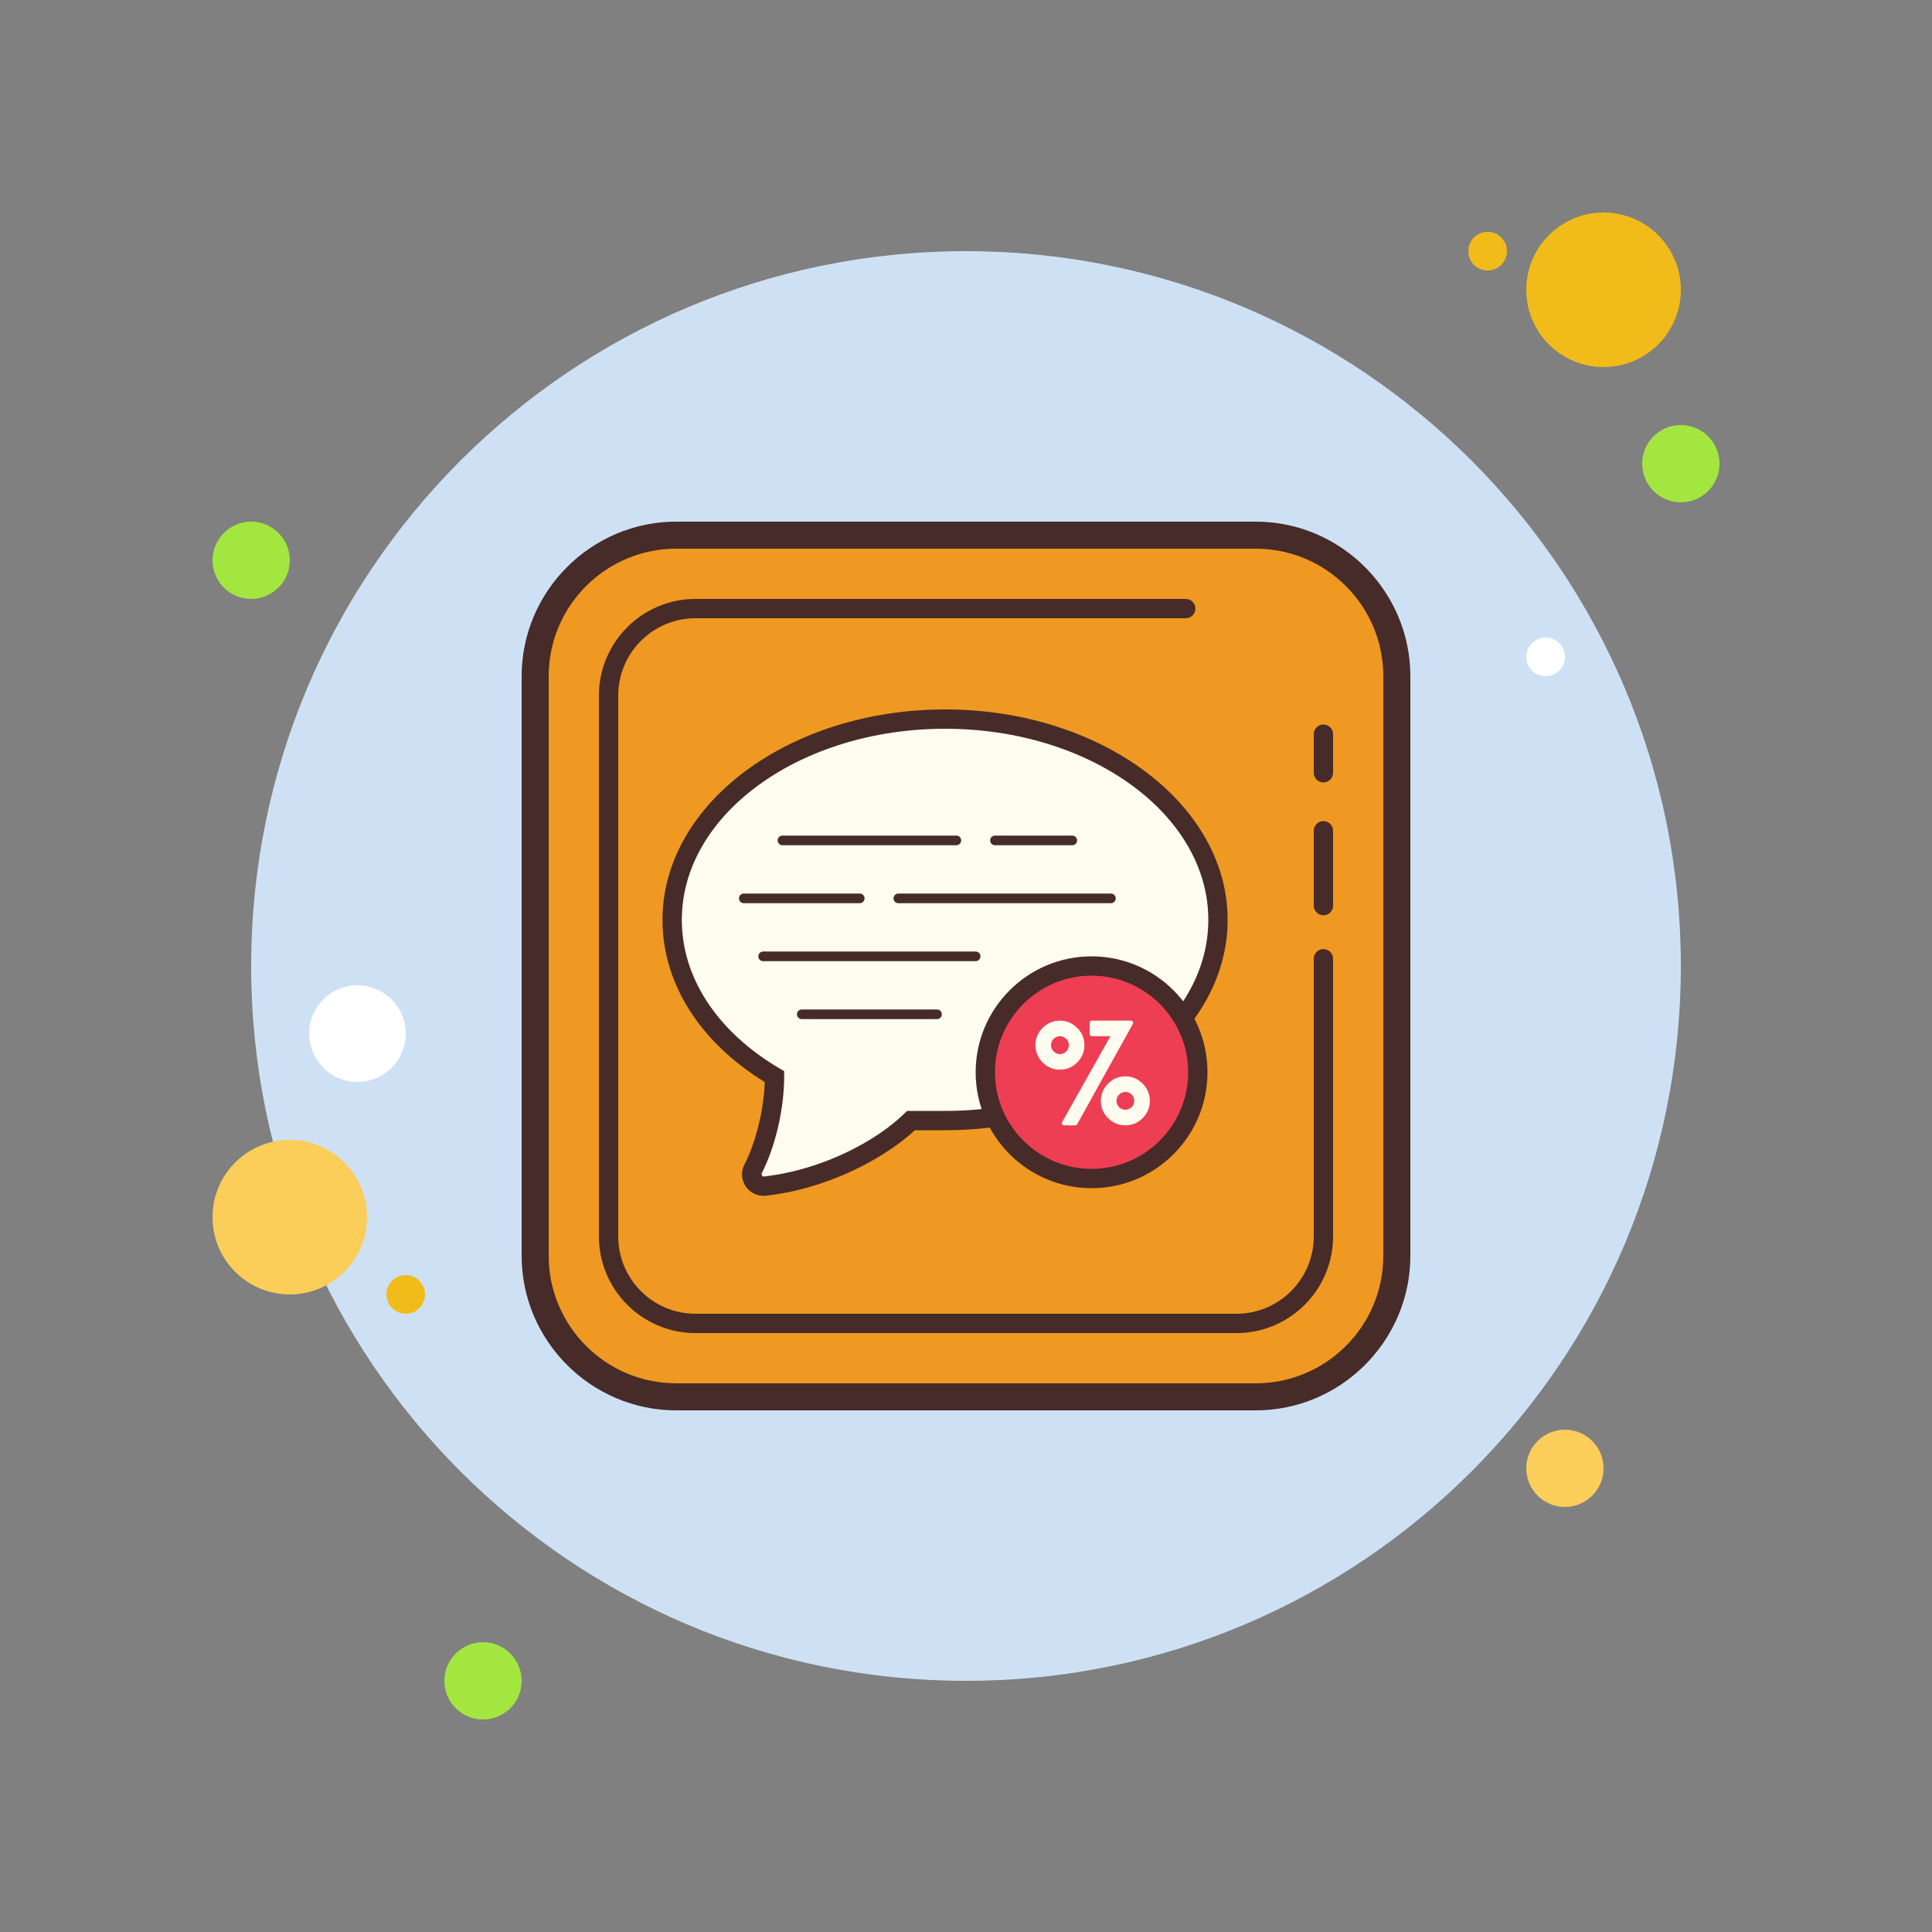 <svg xmlns="http://www.w3.org/2000/svg" xmlns:xlink="http://www.w3.org/1999/xlink" viewBox="0,0,256,256" width="500px" height="500px"><rect x="0" y="0" width="256" height="256" fill="#808080" stroke="none"/><g fill="none" fill-rule="nonzero" stroke="none" stroke-width="1" stroke-linecap="butt" stroke-linejoin="miter" stroke-miterlimit="10" stroke-dasharray="" stroke-dashoffset="0" font-family="none" font-weight="none" font-size="none" text-anchor="none" style="mix-blend-mode: normal"><g transform="scale(2.56,2.56)"><path d="M13,27c-1.105,0 -2,0.895 -2,2c0,1.105 0.895,2 2,2c1.105,0 2,-0.895 2,-2c0,-1.105 -0.895,-2 -2,-2z" fill="#a3e63f"></path><path d="M77,12c-0.552,0 -1,0.448 -1,1c0,0.552 0.448,1 1,1c0.552,0 1,-0.448 1,-1c0,-0.552 -0.448,-1 -1,-1z" fill="#f1bc19"></path><path d="M50,13c-20.435,0 -37,16.565 -37,37c0,20.435 16.565,37 37,37c20.435,0 37,-16.565 37,-37c0,-20.435 -16.565,-37 -37,-37z" fill="#cee1f4"></path><path d="M83,11c-2.209,0 -4,1.791 -4,4c0,2.209 1.791,4 4,4c2.209,0 4,-1.791 4,-4c0,-2.209 -1.791,-4 -4,-4z" fill="#f1bc19"></path><path d="M87,22c-1.105,0 -2,0.895 -2,2c0,1.105 0.895,2 2,2c1.105,0 2,-0.895 2,-2c0,-1.105 -0.895,-2 -2,-2z" fill="#a3e63f"></path><path d="M81,74c-1.105,0 -2,0.895 -2,2c0,1.105 0.895,2 2,2c1.105,0 2,-0.895 2,-2c0,-1.105 -0.895,-2 -2,-2zM15,59c-2.209,0 -4,1.791 -4,4c0,2.209 1.791,4 4,4c2.209,0 4,-1.791 4,-4c0,-2.209 -1.791,-4 -4,-4z" fill="#fbcd59"></path><path d="M25,85c-1.105,0 -2,0.895 -2,2c0,1.105 0.895,2 2,2c1.105,0 2,-0.895 2,-2c0,-1.105 -0.895,-2 -2,-2z" fill="#a3e63f"></path><path d="M18.5,51c-1.381,0 -2.5,1.119 -2.5,2.5c0,1.381 1.119,2.5 2.5,2.5c1.381,0 2.5,-1.119 2.5,-2.5c0,-1.381 -1.119,-2.5 -2.5,-2.5z" fill="#ffffff"></path><path d="M21,66c-0.552,0 -1,0.448 -1,1c0,0.552 0.448,1 1,1c0.552,0 1,-0.448 1,-1c0,-0.552 -0.448,-1 -1,-1z" fill="#f1bc19"></path><path d="M80,33c-0.552,0 -1,0.448 -1,1c0,0.552 0.448,1 1,1c0.552,0 1,-0.448 1,-1c0,-0.552 -0.448,-1 -1,-1z" fill="#ffffff"></path><path d="M35,72.3c-4.025,0 -7.3,-3.274 -7.3,-7.3v-30c0,-4.025 3.274,-7.3 7.3,-7.3h30c4.025,0 7.3,3.274 7.3,7.3v30c0,4.025 -3.274,7.3 -7.3,7.3z" fill="#ef9922"></path><path d="M65,28.4c3.639,0 6.6,2.961 6.6,6.6v30c0,3.639 -2.961,6.6 -6.6,6.6h-30c-3.639,0 -6.6,-2.961 -6.6,-6.6v-30c0,-3.639 2.961,-6.6 6.6,-6.6h30M65,27h-30c-4.4,0 -8,3.6 -8,8v30c0,4.4 3.6,8 8,8h30c4.4,0 8,-3.6 8,-8v-30c0,-4.4 -3.6,-8 -8,-8z" fill="#472b29"></path><path d="M68.5,47.375c-0.276,0 -0.5,-0.224 -0.5,-0.5v-3.875c0,-0.276 0.224,-0.5 0.5,-0.5c0.276,0 0.5,0.224 0.5,0.5v3.875c0,0.276 -0.224,0.5 -0.5,0.5z" fill="#472b29"></path><g fill="#472b29"><path d="M68.5,40.5c-0.276,0 -0.5,-0.224 -0.5,-0.5v-2c0,-0.276 0.224,-0.5 0.5,-0.5c0.276,0 0.5,0.224 0.5,0.5v2c0,0.276 -0.224,0.5 -0.5,0.5z"></path></g><g fill="#472b29"><path d="M64,69h-28c-2.757,0 -5,-2.243 -5,-5v-28c0,-2.757 2.243,-5 5,-5h25.375c0.276,0 0.5,0.224 0.5,0.5c0,0.276 -0.224,0.5 -0.5,0.5h-25.375c-2.206,0 -4,1.794 -4,4v28c0,2.206 1.794,4 4,4h28c2.206,0 4,-1.794 4,-4v-14.375c0,-0.276 0.224,-0.5 0.5,-0.5c0.276,0 0.5,0.224 0.5,0.5v14.375c0,2.757 -2.243,5 -5,5z"></path></g><g><path d="M34.791,47.61c-0.003,3.157 1.946,6.144 5.297,8.117v0c0,1.705 -0.497,3.593 -1.118,4.795c-0.217,0.42 0.14,0.923 0.61,0.87c3.089,-0.342 6.015,-1.867 7.571,-3.392h1.766c7.802,0 14.126,-4.652 14.126,-10.39c0,-5.738 -6.324,-10.39 -14.126,-10.39c-7.802,0 -14.126,4.652 -14.126,10.39" fill="#fdfcef"></path><path d="M39.515,61.896c-0.362,0 -0.704,-0.18 -0.914,-0.485c-0.23,-0.335 -0.259,-0.765 -0.075,-1.119c0.5,-0.968 1.004,-2.64 1.057,-4.285c-3.371,-2.074 -5.295,-5.121 -5.292,-8.396c0,-6.005 6.561,-10.891 14.626,-10.891c8.065,0 14.626,4.886 14.626,10.891c0,6.005 -6.561,10.889 -14.626,10.889h-1.566c-1.567,1.456 -4.503,3.034 -7.716,3.39c-0.04,0.004 -0.08,0.006 -0.12,0.006zM48.917,37.72c-7.513,0 -13.626,4.437 -13.626,9.891v0c-0.003,2.993 1.838,5.794 5.05,7.686l0.247,0.145v0.286c0,1.673 -0.46,3.645 -1.173,5.024c0.022,0.111 0.058,0.143 0.111,0.145c3.081,-0.341 5.874,-1.879 7.275,-3.253l0.146,-0.143h1.97c7.513,0 13.626,-4.437 13.626,-9.89c0,-5.455 -6.113,-9.891 -13.626,-9.891z" fill="#472b29"></path></g><g><path d="M56.5,50c-3.038,0 -5.5,2.462 -5.5,5.5c0,3.038 2.462,5.5 5.5,5.5c3.038,0 5.5,-2.462 5.5,-5.5c0,-3.038 -2.462,-5.5 -5.5,-5.5z" fill="#ee3e54"></path><path d="M56.5,61.5c-3.309,0 -6,-2.691 -6,-6c0,-3.309 2.691,-6 6,-6c3.309,0 6,2.691 6,6c0,3.309 -2.691,6 -6,6zM56.5,50.5c-2.757,0 -5,2.243 -5,5c0,2.757 2.243,5 5,5c2.757,0 5,-2.243 5,-5c0,-2.757 -2.243,-5 -5,-5z" fill="#472b29"></path></g><g fill="#fdfcef"><path d="M59.141,56.085c-0.25,-0.248 -0.549,-0.374 -0.89,-0.374c-0.346,0 -0.647,0.126 -0.896,0.375c-0.25,0.249 -0.376,0.551 -0.376,0.896c0,0.342 0.123,0.641 0.37,0.89c0.247,0.249 0.55,0.375 0.902,0.375c0.349,0 0.649,-0.127 0.895,-0.377c0.247,-0.25 0.37,-0.549 0.37,-0.888c-0.001,-0.345 -0.126,-0.645 -0.375,-0.897zM58.709,56.983c0,0.125 -0.045,0.23 -0.136,0.322c-0.184,0.186 -0.474,0.179 -0.651,0c-0.091,-0.093 -0.136,-0.198 -0.136,-0.322c0,-0.128 0.046,-0.235 0.138,-0.328c0.09,-0.091 0.198,-0.137 0.327,-0.137c0.123,0 0.23,0.046 0.321,0.137c0.092,0.092 0.137,0.2 0.137,0.328zM56.13,54.097c0,-0.349 -0.126,-0.649 -0.376,-0.897c-0.25,-0.247 -0.55,-0.371 -0.895,-0.371c-0.344,0 -0.643,0.125 -0.891,0.371c-0.249,0.248 -0.375,0.55 -0.375,0.897c0,0.342 0.123,0.642 0.37,0.891c0.247,0.251 0.549,0.377 0.896,0.377c0.351,0 0.654,-0.126 0.901,-0.377c0.247,-0.25 0.37,-0.55 0.37,-0.891zM55.323,54.097c0,0.127 -0.045,0.233 -0.135,0.326c-0.182,0.181 -0.466,0.185 -0.653,0c-0.091,-0.093 -0.136,-0.199 -0.136,-0.326c0,-0.128 0.045,-0.235 0.135,-0.327c0.091,-0.09 0.198,-0.135 0.325,-0.135c0.128,0 0.235,0.045 0.328,0.135c0.092,0.092 0.136,0.198 0.136,0.327z"></path><path d="M58.634,52.883c-0.021,-0.034 -0.058,-0.056 -0.098,-0.056h-2.018c-0.064,0 -0.114,0.05 -0.114,0.114v0.579c0,0.064 0.05,0.114 0.114,0.114h0.958l-2.501,4.445c-0.021,0.034 -0.021,0.078 0.001,0.114c0.021,0.034 0.058,0.056 0.098,0.056h0.579c0.041,0 0.079,-0.023 0.101,-0.058l2.882,-5.193c0.019,-0.036 0.019,-0.08 -0.002,-0.115z"></path></g><g fill="#472b29"><path d="M49.5,43.75h-9c-0.138,0 -0.25,-0.112 -0.25,-0.25c0,-0.138 0.112,-0.25 0.25,-0.25h9c0.138,0 0.25,0.112 0.25,0.25c0,0.138 -0.112,0.25 -0.25,0.25z"></path></g><g fill="#472b29"><path d="M44.5,46.75h-6c-0.138,0 -0.25,-0.112 -0.25,-0.25c0,-0.138 0.112,-0.25 0.25,-0.25h6c0.138,0 0.25,0.112 0.25,0.25c0,0.138 -0.112,0.25 -0.25,0.25z"></path></g><g fill="#472b29"><path d="M57.5,46.75h-11c-0.138,0 -0.25,-0.112 -0.25,-0.25c0,-0.138 0.112,-0.25 0.25,-0.25h11c0.138,0 0.25,0.112 0.25,0.25c0,0.138 -0.112,0.25 -0.25,0.25z"></path></g><g fill="#472b29"><path d="M55.5,43.75h-4c-0.138,0 -0.25,-0.112 -0.25,-0.25c0,-0.138 0.112,-0.25 0.25,-0.25h4c0.138,0 0.25,0.112 0.25,0.25c0,0.138 -0.112,0.25 -0.25,0.25z"></path></g><g fill="#472b29"><path d="M48.5,52.75h-7c-0.138,0 -0.25,-0.112 -0.25,-0.25c0,-0.138 0.112,-0.25 0.25,-0.25h7c0.138,0 0.25,0.112 0.25,0.25c0,0.138 -0.112,0.25 -0.25,0.25z"></path></g><g fill="#472b29"><path d="M50.5,49.75h-11c-0.138,0 -0.25,-0.112 -0.25,-0.25c0,-0.138 0.112,-0.25 0.25,-0.25h11c0.138,0 0.25,0.112 0.25,0.25c0,0.138 -0.112,0.25 -0.25,0.25z"></path></g></g></g></svg>